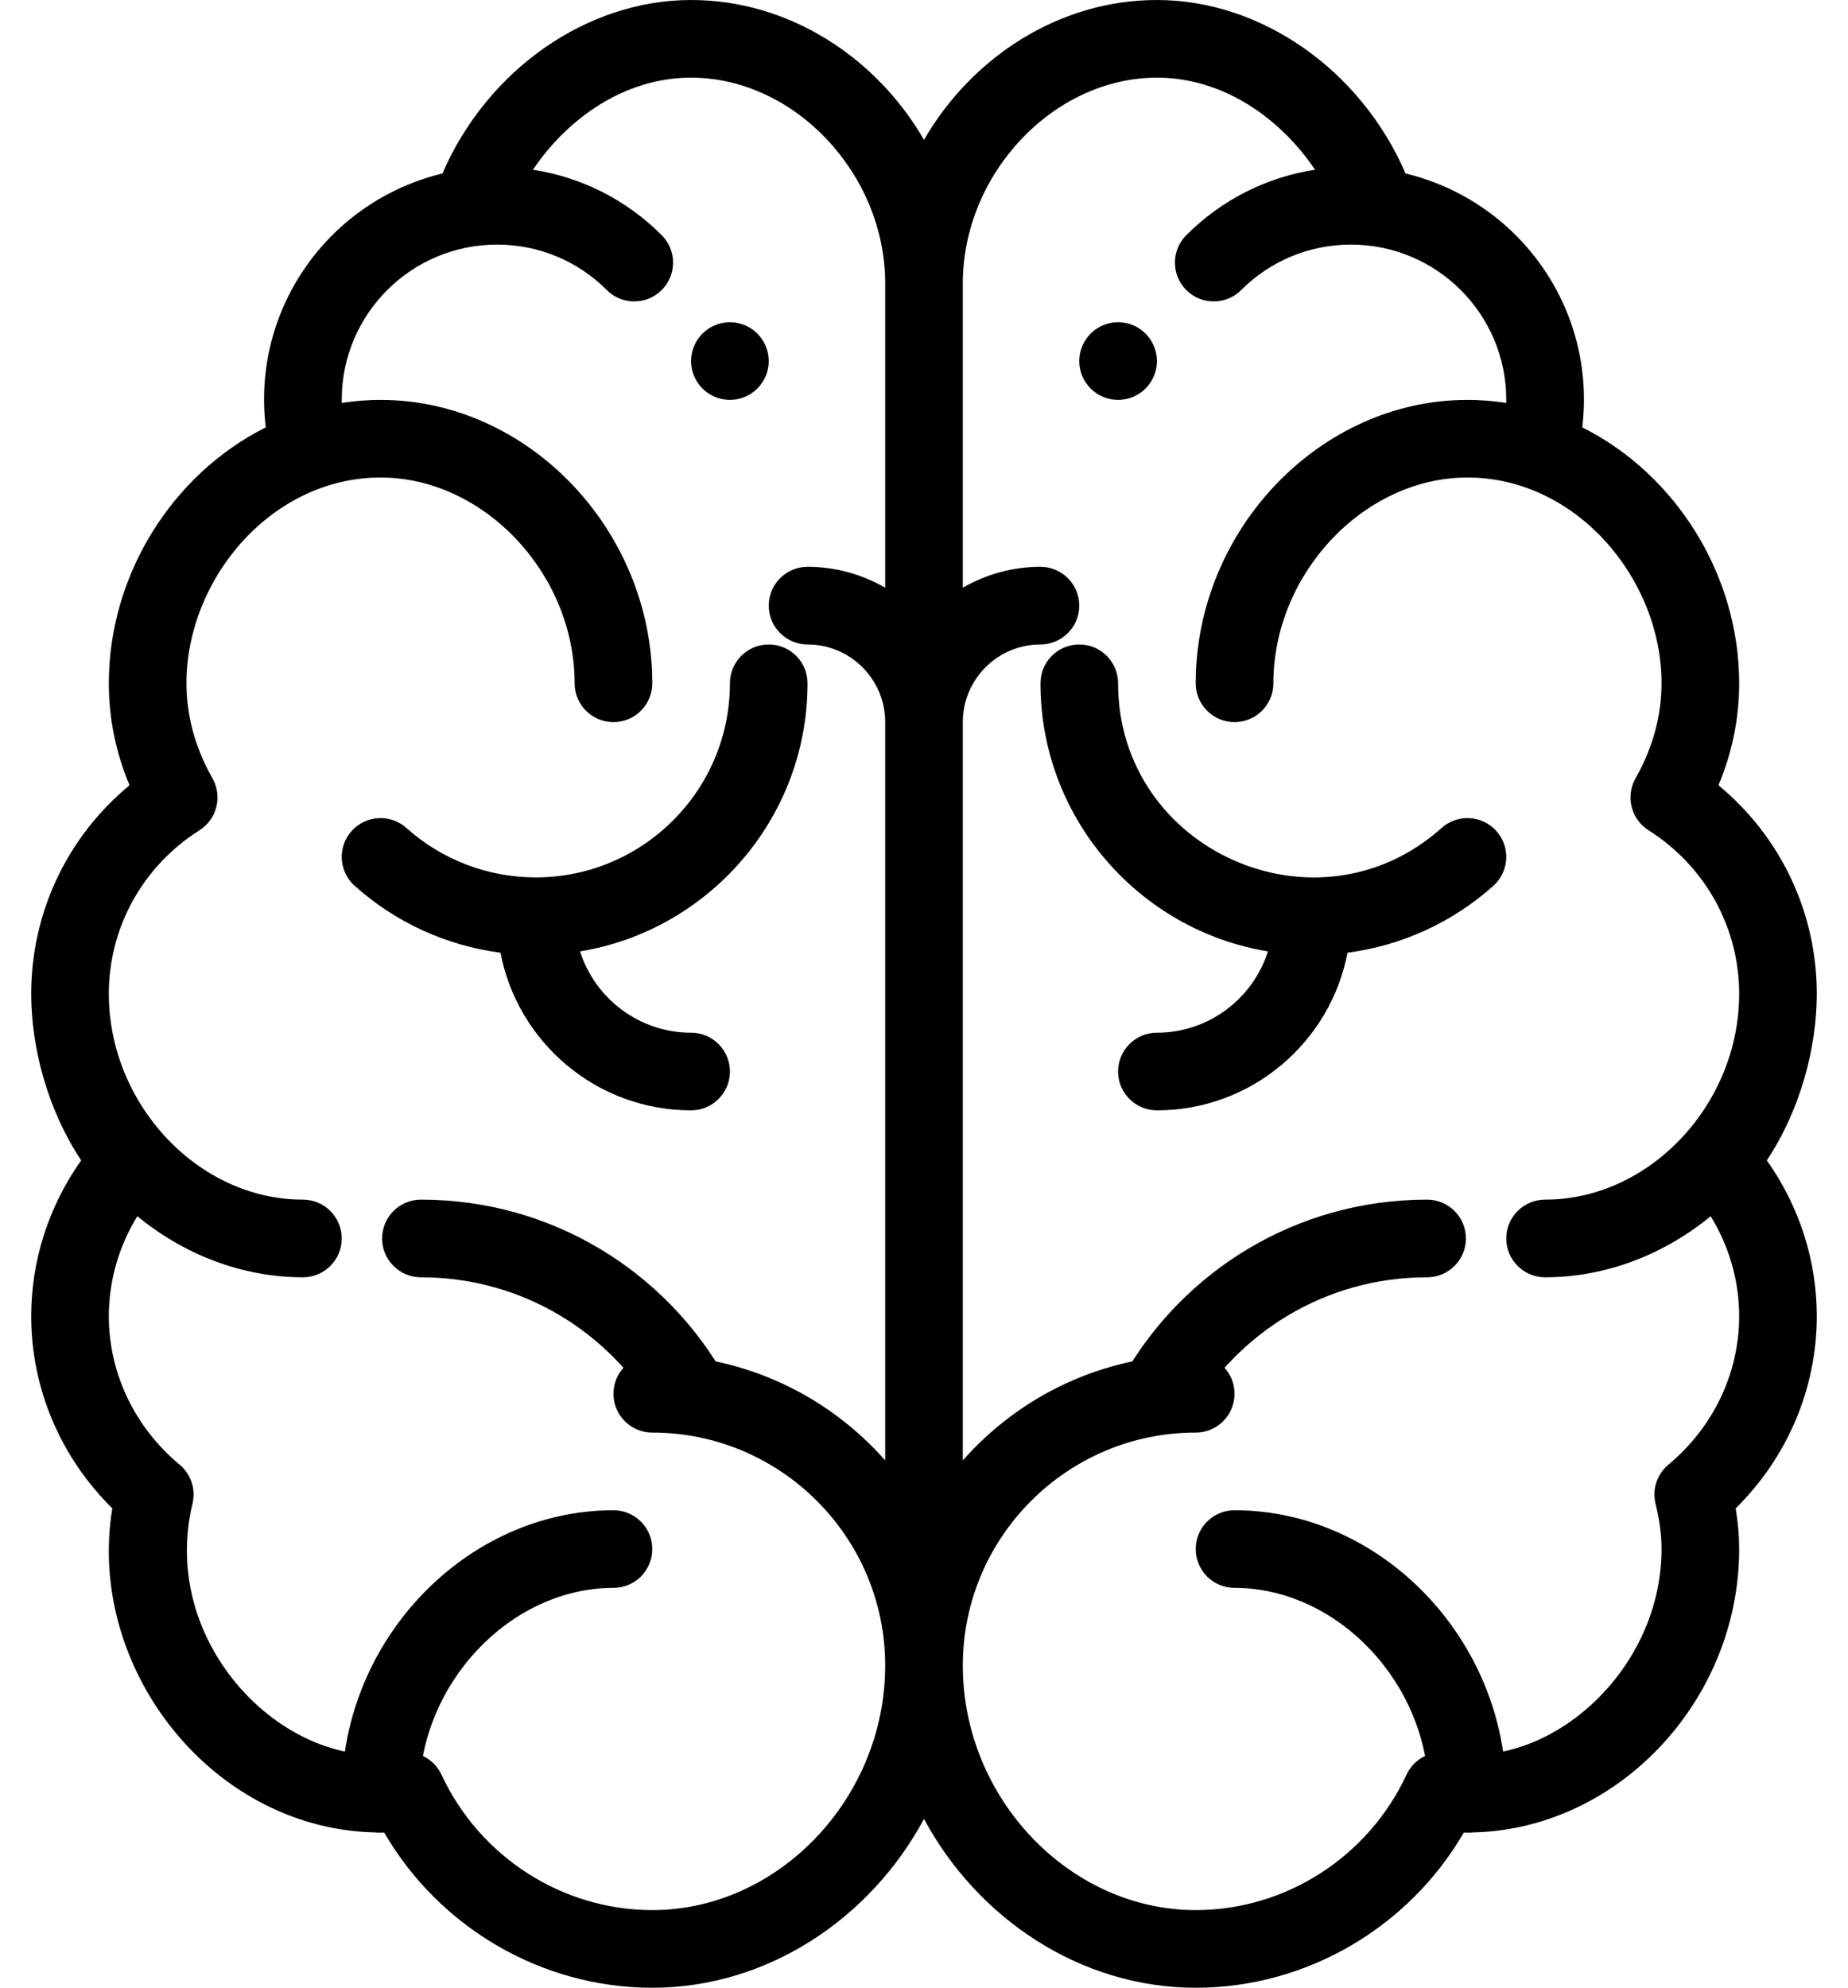 <svg width="53" height="57" viewBox="0 0 53 57" fill="none" xmlns="http://www.w3.org/2000/svg">
<path d="M20.934 9.24C20.319 9.24 19.82 9.739 19.82 10.354C19.82 10.968 20.319 11.467 20.934 11.467C21.548 11.467 22.047 10.968 22.047 10.354C22.047 9.739 21.548 9.24 20.934 9.24Z" fill="black"/>
<path d="M32.066 9.24C31.452 9.24 30.953 9.739 30.953 10.354C30.953 10.968 31.452 11.467 32.066 11.467C32.681 11.467 33.18 10.968 33.18 10.354C33.18 9.739 32.681 9.24 32.066 9.24Z" fill="black"/>
<path d="M50.672 33.274C51.627 31.84 52.105 30.05 52.105 28.5C52.105 26.163 51.067 23.991 49.285 22.518C49.68 21.576 49.879 20.596 49.879 19.594C49.879 16.493 48.069 13.604 45.379 12.255C45.787 8.869 43.58 5.765 40.311 4.974C39.031 2.015 36.183 -1.52588e-05 33.18 -1.52588e-05C30.384 -1.52588e-05 27.877 1.631 26.5 4.01C25.123 1.631 22.616 -1.52588e-05 19.82 -1.52588e-05C16.817 -1.52588e-05 13.969 2.015 12.689 4.974C9.4 5.771 7.214 8.89 7.622 12.255C4.931 13.604 3.121 16.493 3.121 19.594C3.121 20.596 3.32 21.576 3.715 22.518C1.933 23.991 0.895 26.163 0.895 28.5C0.895 30.059 1.377 31.846 2.328 33.274C1.398 34.586 0.895 36.142 0.895 37.74C0.895 39.813 1.735 41.787 3.221 43.253C2.457 47.872 6.141 52.547 10.914 52.547C10.949 52.547 10.982 52.546 11.016 52.545C12.598 55.275 15.536 57 18.707 57C22.012 57 24.965 55.016 26.5 52.158C28.035 55.016 30.988 57 34.293 57C37.464 57 40.402 55.275 41.984 52.545C42.018 52.546 42.051 52.547 42.086 52.547C46.31 52.547 49.879 48.825 49.879 44.42C49.879 44.045 49.846 43.659 49.779 43.253C51.265 41.787 52.105 39.813 52.105 37.74C52.105 36.142 51.602 34.586 50.672 33.274ZM25.387 16.853C24.731 16.473 23.971 16.254 23.16 16.254C22.545 16.254 22.047 16.752 22.047 17.367C22.047 17.982 22.545 18.48 23.16 18.48C24.388 18.48 25.387 19.479 25.387 20.707V41.878C23.753 40.026 21.365 38.853 18.707 38.853C18.092 38.853 17.594 39.352 17.594 39.967C17.594 40.582 18.092 41.08 18.707 41.08C22.39 41.08 25.387 44.077 25.387 47.76C25.387 51.562 22.328 54.773 18.707 54.773C16.13 54.773 13.757 53.249 12.662 50.89C12.46 50.456 12.003 50.199 11.527 50.253C11.448 50.262 11.37 50.272 11.291 50.283C8.123 50.716 4.555 47.129 5.521 43.115C5.62 42.703 5.476 42.27 5.15 41.999C3.861 40.926 3.121 39.373 3.121 37.74C3.121 36.73 3.407 35.742 3.938 34.876C5.273 35.97 6.934 36.627 8.688 36.627C9.302 36.627 9.801 36.129 9.801 35.514C9.801 34.899 9.302 34.4 8.688 34.4C5.666 34.4 3.121 31.643 3.121 28.5C3.121 26.593 4.093 24.84 5.721 23.808C6.222 23.491 6.386 22.835 6.093 22.319C5.599 21.446 5.348 20.529 5.348 19.594C5.348 16.589 7.797 13.693 10.914 13.693C13.879 13.693 16.48 16.451 16.48 19.594C16.48 20.209 16.979 20.707 17.594 20.707C18.209 20.707 18.707 20.209 18.707 19.594C18.707 15.188 15.138 11.467 10.914 11.467C10.541 11.467 10.171 11.497 9.804 11.554C9.803 11.525 9.801 11.496 9.801 11.467C9.801 8.982 11.818 7.014 14.254 7.014C15.443 7.014 16.562 7.477 17.404 8.318C17.839 8.752 18.543 8.752 18.978 8.317C19.413 7.882 19.412 7.177 18.977 6.743C17.962 5.728 16.677 5.081 15.285 4.867C16.267 3.409 17.899 2.227 19.82 2.227C22.786 2.227 25.387 4.984 25.387 8.127V16.853ZM44.312 36.627C46.066 36.627 47.727 35.97 49.062 34.876C49.593 35.742 49.879 36.73 49.879 37.74C49.879 39.373 49.139 40.926 47.85 41.999C47.524 42.27 47.38 42.703 47.48 43.115C47.597 43.605 47.652 44.02 47.652 44.42C47.652 47.875 44.527 50.668 41.709 50.283C41.631 50.272 41.552 50.262 41.474 50.253C40.996 50.199 40.54 50.456 40.338 50.89C39.243 53.249 36.87 54.773 34.293 54.773C30.672 54.773 27.613 51.562 27.613 47.76C27.613 44.077 30.61 41.08 34.293 41.08C34.908 41.08 35.406 40.582 35.406 39.967C35.406 39.352 34.908 38.853 34.293 38.853C31.635 38.853 29.247 40.026 27.613 41.878V20.707C27.613 19.479 28.612 18.48 29.84 18.48C30.455 18.48 30.953 17.982 30.953 17.367C30.953 16.752 30.455 16.254 29.84 16.254C29.029 16.254 28.269 16.473 27.613 16.853V8.127C27.613 4.984 30.214 2.227 33.18 2.227C35.101 2.227 36.733 3.409 37.715 4.867C36.323 5.081 35.038 5.728 34.023 6.743C33.588 7.177 33.587 7.882 34.022 8.317C34.456 8.752 35.161 8.752 35.596 8.318C36.438 7.477 37.557 7.014 38.746 7.014C41.194 7.014 43.199 8.994 43.199 11.467C43.199 11.496 43.197 11.525 43.196 11.554C42.829 11.497 42.459 11.467 42.086 11.467C37.862 11.467 34.293 15.188 34.293 19.594C34.293 20.209 34.791 20.707 35.406 20.707C36.021 20.707 36.52 20.209 36.52 19.594C36.52 16.451 39.121 13.693 42.086 13.693C45.201 13.693 47.652 16.587 47.652 19.594C47.652 20.529 47.401 21.446 46.907 22.319C46.614 22.835 46.778 23.491 47.279 23.808C48.907 24.84 49.879 26.593 49.879 28.5C49.879 31.654 47.325 34.4 44.312 34.4C43.698 34.4 43.199 34.899 43.199 35.514C43.199 36.129 43.698 36.627 44.312 36.627Z" fill="black"/>
<path d="M42.916 23.83C42.506 23.372 41.802 23.333 41.344 23.743C37.774 26.936 32.066 24.384 32.066 19.594C32.066 18.979 31.568 18.48 30.953 18.48C30.338 18.48 29.84 18.979 29.84 19.594C29.84 23.459 32.668 26.674 36.364 27.282C35.935 28.632 34.67 29.613 33.18 29.613C32.565 29.613 32.066 30.112 32.066 30.727C32.066 31.341 32.565 31.84 33.18 31.84C35.891 31.84 38.155 29.89 38.646 27.32C40.194 27.117 41.652 26.455 42.828 25.402C43.286 24.992 43.326 24.288 42.916 23.83Z" fill="black"/>
<path d="M35.406 43.307C34.791 43.307 34.293 43.805 34.293 44.42C34.293 45.035 34.791 45.533 35.406 45.533C38.372 45.533 40.973 48.291 40.973 51.434C40.973 52.048 41.471 52.547 42.086 52.547C42.701 52.547 43.199 52.048 43.199 51.434C43.199 47.028 39.63 43.307 35.406 43.307Z" fill="black"/>
<path d="M40.928 34.4C37.156 34.4 33.917 36.469 32.211 39.478C31.908 40.013 32.096 40.692 32.631 40.995C33.166 41.298 33.845 41.111 34.148 40.576C35.477 38.232 37.998 36.627 40.928 36.627C41.543 36.627 42.042 36.129 42.042 35.514C42.042 34.899 41.543 34.4 40.928 34.4Z" fill="black"/>
<path d="M19.82 29.613C18.33 29.613 17.065 28.632 16.636 27.282C20.332 26.674 23.16 23.459 23.16 19.594C23.16 18.979 22.662 18.48 22.047 18.48C21.432 18.48 20.934 18.979 20.934 19.594C20.934 22.663 18.436 25.16 15.367 25.16C13.996 25.16 12.678 24.657 11.656 23.743C11.198 23.333 10.494 23.372 10.084 23.83C9.674 24.288 9.714 24.992 10.172 25.402C11.348 26.455 12.806 27.117 14.354 27.32C14.845 29.89 17.109 31.84 19.82 31.84C20.435 31.84 20.934 31.341 20.934 30.727C20.934 30.112 20.435 29.613 19.82 29.613Z" fill="black"/>
<path d="M17.594 43.307C13.37 43.307 9.801 47.028 9.801 51.434C9.801 52.048 10.299 52.547 10.914 52.547C11.529 52.547 12.027 52.048 12.027 51.434C12.027 48.291 14.628 45.533 17.594 45.533C18.209 45.533 18.707 45.035 18.707 44.42C18.707 43.805 18.209 43.307 17.594 43.307Z" fill="black"/>
<path d="M20.789 39.478C19.087 36.477 15.853 34.4 12.072 34.4C11.457 34.4 10.959 34.899 10.959 35.514C10.959 36.129 11.457 36.627 12.072 36.627C15 36.627 17.523 38.231 18.852 40.576C19.155 41.111 19.835 41.298 20.369 40.995C20.904 40.692 21.092 40.013 20.789 39.478Z" fill="black"/>
</svg>
